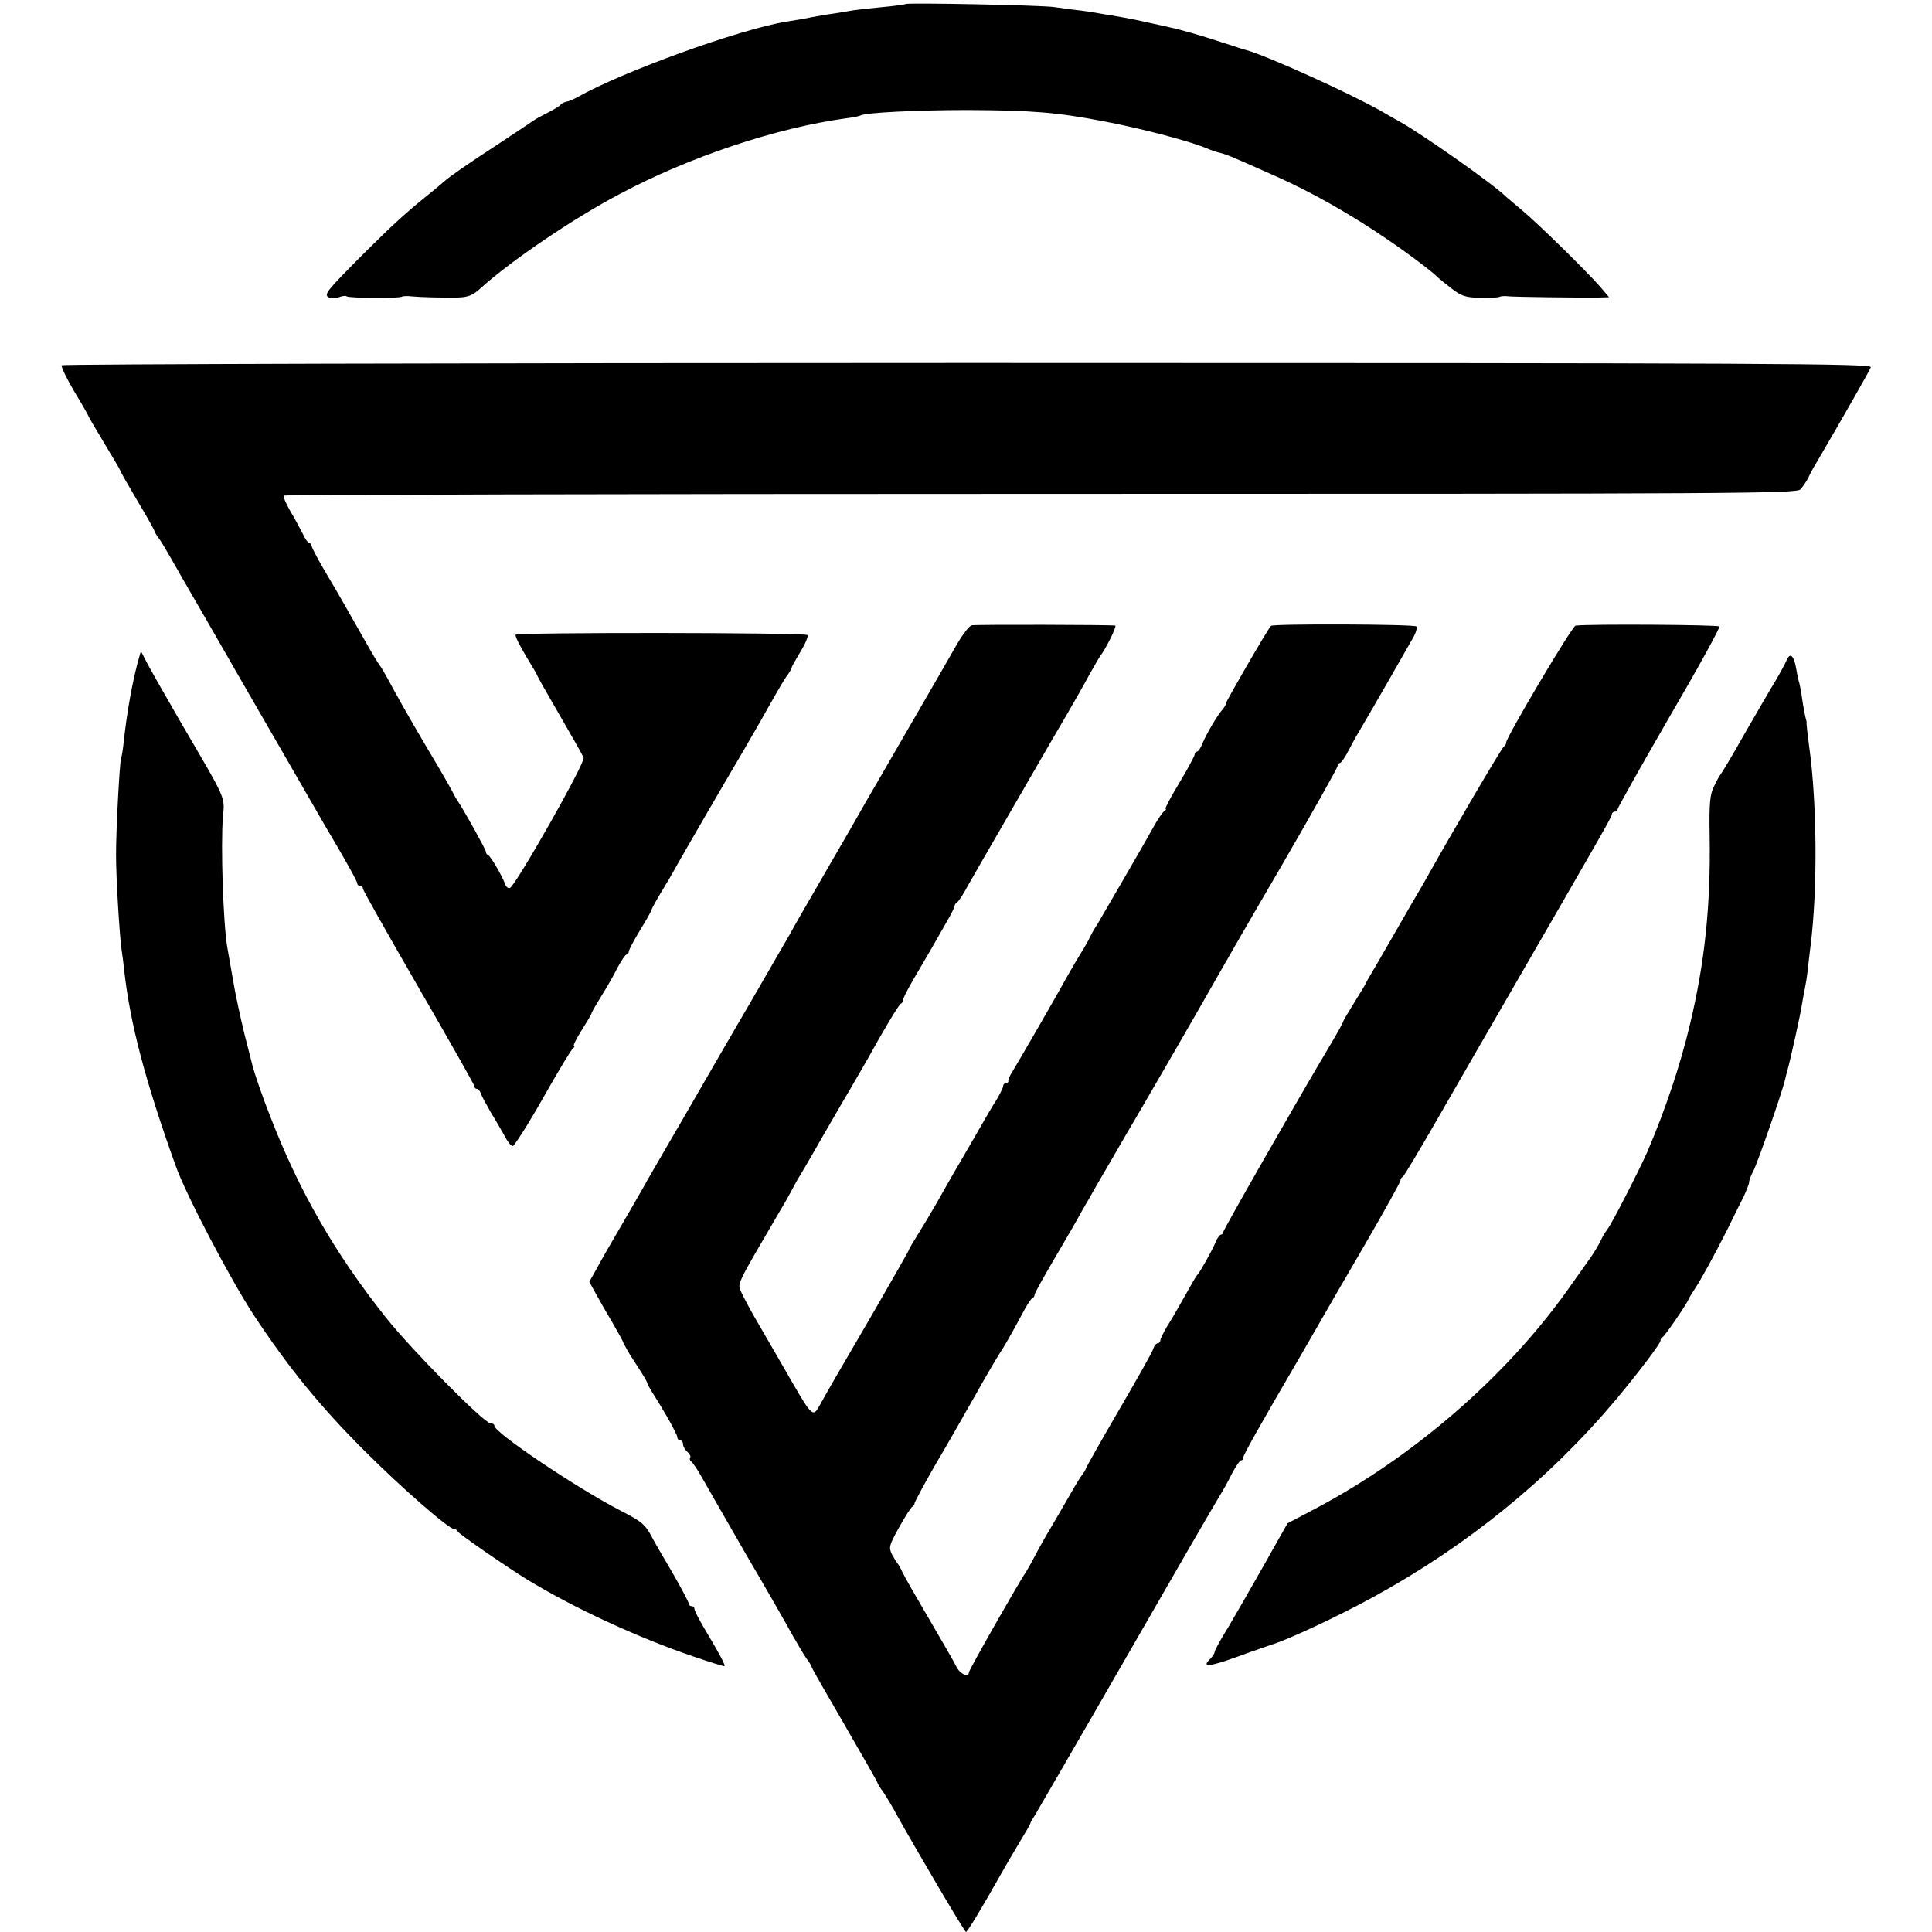 <?xml version="1.0" standalone="no"?>
<!DOCTYPE svg PUBLIC "-//W3C//DTD SVG 20010904//EN"
 "http://www.w3.org/TR/2001/REC-SVG-20010904/DTD/svg10.dtd">
<svg version="1.0" xmlns="http://www.w3.org/2000/svg"
 width="676pt" height="676pt" viewBox="0 0 676 676"
 preserveAspectRatio="xMidYMid meet">
<g transform="translate(0,676) scale(0.1,-0.1)"
fill="#000000" stroke="none">
<path d="M3169 6746 c-2 -2 -40 -7 -83 -11 -43 -4 -88 -9 -100 -11 -12 -2 -36
-6 -53 -9 -30 -4 -79 -12 -128 -22 -11 -2 -36 -6 -55 -9 -164 -27 -570 -174
-730 -264 -14 -8 -31 -15 -39 -16 -8 -2 -17 -6 -20 -11 -3 -4 -24 -17 -46 -28
-22 -11 -44 -23 -50 -28 -5 -4 -60 -40 -120 -80 -112 -73 -171 -114 -191 -132
-6 -5 -30 -26 -54 -45 -82 -66 -124 -105 -215 -195 -142 -142 -152 -155 -136
-165 8 -4 24 -4 37 0 12 5 24 6 27 3 7 -6 181 -8 193 -1 5 2 20 3 34 1 33 -3
103 -5 161 -4 36 1 53 7 80 32 107 97 327 246 489 331 244 130 548 231 790
264 25 3 48 8 51 10 17 10 196 19 374 19 228 -1 314 -8 480 -40 140 -27 301
-70 360 -95 11 -5 31 -12 45 -15 28 -8 42 -14 197 -83 124 -55 264 -135 388
-220 71 -48 161 -116 175 -132 3 -3 24 -20 47 -38 36 -28 51 -33 101 -34 32
-1 63 1 68 3 5 3 20 4 34 2 24 -2 235 -5 313 -4 l37 1 -27 32 c-48 56 -227
231 -276 271 -25 21 -52 44 -59 50 -43 43 -297 221 -373 263 -11 6 -38 21 -60
34 -110 63 -402 195 -475 215 -3 0 -41 13 -85 27 -73 24 -146 45 -185 53 -8 2
-49 11 -90 20 -41 9 -91 18 -110 21 -19 3 -46 7 -60 10 -14 2 -43 7 -65 9 -22
3 -56 7 -75 10 -40 7 -515 16 -521 11z"/>
<path d="M216 5482 c-3 -5 17 -46 44 -92 28 -46 50 -85 50 -87 0 -2 25 -44 55
-94 30 -50 55 -92 55 -94 0 -3 27 -50 60 -106 33 -55 60 -103 60 -106 0 -3 8
-17 19 -31 10 -15 29 -47 43 -72 14 -25 67 -117 118 -205 51 -88 101 -176 112
-195 34 -58 284 -493 304 -527 75 -126 114 -197 114 -204 0 -5 5 -9 10 -9 6 0
10 -4 10 -10 0 -5 88 -161 195 -346 107 -185 195 -340 195 -345 0 -5 4 -9 9
-9 5 0 11 -8 14 -17 3 -10 20 -40 36 -68 17 -27 38 -65 48 -82 9 -18 21 -33
27 -33 6 1 54 76 106 168 52 92 99 170 105 174 5 4 7 8 3 8 -4 0 8 25 27 55
19 30 35 57 35 60 0 3 15 29 33 58 18 29 44 73 57 100 14 26 28 47 32 47 5 0
8 5 8 10 0 6 18 40 40 76 22 36 40 68 40 71 0 3 15 31 34 62 19 31 43 72 53
91 24 43 190 329 203 350 5 8 22 38 38 65 16 28 39 68 52 90 12 22 34 60 48
85 14 25 33 57 43 72 11 14 19 29 19 32 0 3 14 28 31 56 17 28 28 54 24 58 -9
9 -1015 10 -1021 1 -2 -5 14 -37 36 -74 22 -36 40 -67 40 -69 0 -2 35 -64 78
-138 43 -74 81 -141 84 -149 7 -17 -239 -450 -258 -456 -6 -2 -14 4 -17 14 -8
25 -50 97 -59 101 -5 2 -8 7 -8 12 0 7 -73 139 -100 180 -6 8 -13 22 -17 30
-4 8 -41 74 -84 145 -76 129 -109 188 -145 255 -11 19 -21 37 -24 40 -3 3 -28
43 -54 90 -27 47 -60 105 -74 130 -14 25 -45 78 -69 118 -24 41 -43 78 -43 83
0 5 -4 9 -8 9 -4 0 -15 15 -23 33 -9 17 -28 54 -44 80 -15 26 -25 50 -22 53 3
3 1195 6 2649 6 2456 0 2644 1 2658 16 8 9 21 28 28 42 6 14 20 39 30 55 86
147 183 317 188 330 6 13 -309 15 -3159 15 -1741 0 -3168 -4 -3171 -8z"/>
<path d="M3400 4572 c-8 -1 -31 -31 -51 -65 -58 -102 -263 -455 -280 -485 -9
-15 -26 -45 -39 -67 -12 -22 -74 -130 -138 -240 -64 -110 -122 -211 -129 -225
-8 -14 -68 -117 -133 -230 -66 -113 -166 -285 -222 -383 -57 -98 -110 -190
-119 -205 -9 -15 -27 -47 -41 -72 -14 -25 -49 -85 -78 -135 -29 -49 -65 -112
-80 -140 l-28 -50 22 -40 c12 -22 38 -68 59 -103 20 -35 37 -65 37 -68 0 -2
11 -21 23 -42 13 -20 32 -50 43 -67 10 -16 19 -32 19 -35 0 -3 8 -16 16 -30
46 -72 89 -149 89 -159 0 -6 5 -11 10 -11 6 0 10 -6 10 -14 0 -7 7 -19 15 -26
8 -7 13 -16 10 -20 -3 -5 -1 -11 4 -14 5 -4 23 -30 39 -59 16 -28 86 -151 156
-272 71 -121 142 -245 158 -275 17 -30 39 -67 49 -82 11 -14 19 -28 19 -31 0
-3 52 -94 115 -202 63 -109 115 -200 115 -202 0 -3 8 -17 19 -31 10 -15 34
-54 52 -88 74 -132 234 -404 239 -404 5 0 62 95 123 204 16 28 45 78 65 111
20 33 37 62 37 65 0 3 8 16 17 30 8 14 152 261 318 550 166 289 312 541 324
560 12 19 33 56 46 83 14 26 28 47 32 47 5 0 8 4 8 10 0 9 62 119 200 355 29
50 63 109 76 132 13 23 80 139 149 257 69 119 125 220 125 225 0 5 3 11 8 13
4 2 56 89 116 193 139 242 123 214 268 465 309 535 348 602 348 611 0 5 5 9
10 9 6 0 10 4 10 9 0 4 81 149 180 320 100 171 179 315 176 319 -3 6 -452 9
-503 3 -12 -1 -243 -391 -243 -409 0 -6 -4 -12 -8 -14 -6 -2 -185 -307 -271
-461 -9 -16 -20 -36 -26 -45 -5 -9 -44 -75 -85 -147 -41 -71 -80 -139 -87
-150 -7 -11 -15 -27 -19 -35 -5 -8 -23 -38 -41 -67 -18 -29 -33 -54 -33 -57 0
-3 -22 -43 -49 -88 -119 -200 -371 -642 -371 -649 0 -5 -4 -9 -8 -9 -4 0 -13
-12 -19 -27 -12 -29 -54 -104 -63 -113 -5 -5 -13 -19 -58 -99 -14 -25 -36 -63
-49 -83 -12 -21 -23 -42 -23 -48 0 -5 -4 -10 -9 -10 -5 0 -13 -9 -16 -20 -3
-11 -58 -108 -121 -216 -63 -108 -114 -199 -114 -201 0 -3 -8 -17 -19 -31 -10
-15 -29 -47 -43 -72 -14 -25 -42 -72 -61 -105 -20 -33 -46 -80 -59 -105 -13
-25 -27 -49 -31 -55 -16 -21 -197 -338 -197 -347 0 -19 -30 -6 -43 19 -8 16
-38 69 -67 118 -90 154 -110 189 -123 215 -6 14 -14 27 -17 30 -3 3 -11 17
-19 31 -12 25 -10 32 25 95 21 38 42 70 46 72 4 2 8 7 8 12 0 4 32 64 71 132
40 67 101 175 137 238 35 63 75 131 87 150 22 33 48 80 91 160 11 19 22 37 27
38 4 2 7 7 7 12 0 5 33 64 73 132 40 68 76 130 80 138 4 8 22 40 40 70 17 31
51 89 75 130 24 41 47 82 52 90 14 22 289 497 318 550 14 25 114 199 224 387
109 188 198 347 198 352 0 6 4 11 8 11 4 0 18 19 30 43 12 23 30 56 40 72 42
71 178 308 190 330 7 14 11 29 8 33 -5 8 -502 10 -509 2 -11 -11 -157 -263
-157 -270 0 -5 -6 -15 -12 -22 -16 -17 -56 -84 -71 -120 -6 -16 -15 -28 -19
-28 -4 0 -8 -4 -8 -10 0 -5 -24 -50 -54 -100 -30 -49 -51 -90 -48 -90 4 0 2
-4 -4 -8 -6 -4 -23 -28 -37 -54 -33 -60 -175 -304 -198 -343 -11 -16 -22 -37
-26 -45 -3 -8 -16 -31 -28 -50 -12 -19 -34 -57 -50 -85 -40 -73 -175 -306
-193 -335 -9 -14 -15 -28 -14 -32 1 -5 -3 -8 -8 -8 -6 0 -10 -5 -10 -10 0 -6
-11 -27 -23 -48 -13 -20 -35 -57 -49 -82 -14 -25 -49 -85 -78 -135 -29 -49
-66 -115 -83 -145 -17 -30 -46 -78 -64 -107 -18 -29 -33 -54 -33 -57 0 -2 -55
-98 -121 -213 -141 -242 -160 -274 -189 -327 -27 -48 -25 -50 -125 124 -43 74
-91 158 -107 185 -16 28 -35 64 -43 81 -16 34 -23 18 137 292 16 26 32 56 38
67 6 11 18 34 28 50 10 17 30 50 44 75 14 25 58 101 98 170 41 69 83 143 96
165 55 100 109 190 116 193 5 2 8 8 8 14 0 5 16 37 36 71 20 34 48 82 62 106
14 25 38 67 53 93 16 27 29 53 29 58 0 4 4 10 8 12 5 2 22 28 38 58 17 30 82
143 144 250 62 107 121 209 130 225 10 17 41 71 70 120 29 50 66 115 82 145
17 30 34 60 38 65 20 26 59 105 52 106 -16 3 -488 4 -502 1z"/>
<path d="M481 4439 c-19 -74 -35 -161 -47 -264 -3 -33 -8 -63 -10 -67 -5 -8
-18 -246 -18 -338 0 -85 12 -277 19 -330 3 -19 7 -51 9 -70 20 -186 73 -389
181 -690 37 -103 190 -394 272 -520 122 -185 233 -321 388 -476 129 -129 295
-274 314 -274 5 0 11 -4 13 -9 2 -7 177 -128 243 -168 162 -99 387 -203 581
-269 56 -19 104 -34 108 -34 7 0 -14 39 -73 138 -17 29 -31 57 -31 62 0 6 -4
10 -10 10 -5 0 -10 4 -10 9 0 5 -26 54 -57 108 -32 54 -64 109 -71 123 -24 46
-36 56 -112 95 -151 78 -440 272 -440 296 0 5 -6 9 -14 9 -22 0 -275 256 -365
369 -179 225 -304 443 -404 701 -28 70 -56 153 -63 179 -2 9 -15 60 -29 114
-13 54 -32 140 -40 190 -9 51 -18 102 -20 114 -14 83 -23 356 -15 453 6 75 16
53 -146 330 -59 102 -115 200 -124 219 l-17 33 -12 -43z"/>
<path d="M6251 4449 c-6 -13 -23 -45 -38 -70 -16 -26 -64 -109 -108 -185 -43
-77 -82 -141 -85 -144 -3 -3 -13 -21 -22 -40 -15 -29 -18 -59 -16 -175 4 -242
-17 -443 -69 -660 -34 -143 -86 -298 -149 -445 -27 -62 -126 -255 -139 -270
-6 -8 -15 -22 -19 -30 -10 -23 -30 -56 -49 -82 -9 -13 -42 -59 -73 -103 -216
-303 -539 -583 -884 -765 l-95 -50 -80 -142 c-44 -78 -101 -177 -127 -221 -27
-43 -48 -82 -48 -87 0 -5 -7 -16 -16 -25 -31 -30 -4 -28 98 9 57 21 108 38
113 40 56 16 236 100 360 168 329 180 616 413 851 693 79 95 154 194 154 204
0 5 3 11 8 13 7 3 84 115 91 133 2 6 12 21 21 35 22 33 68 117 115 210 20 41
45 92 56 113 10 22 19 44 19 50 0 7 7 26 16 42 14 27 101 277 110 318 2 9 6
25 9 35 11 40 44 190 49 222 3 19 8 46 11 60 3 14 8 45 11 70 2 25 7 61 9 80
25 197 23 501 -5 700 -5 38 -9 73 -9 78 1 4 0 9 -1 12 -3 9 -10 44 -15 79 -2
18 -7 41 -9 50 -3 9 -8 32 -11 51 -8 47 -22 59 -34 29z"/>
</g>
</svg>

